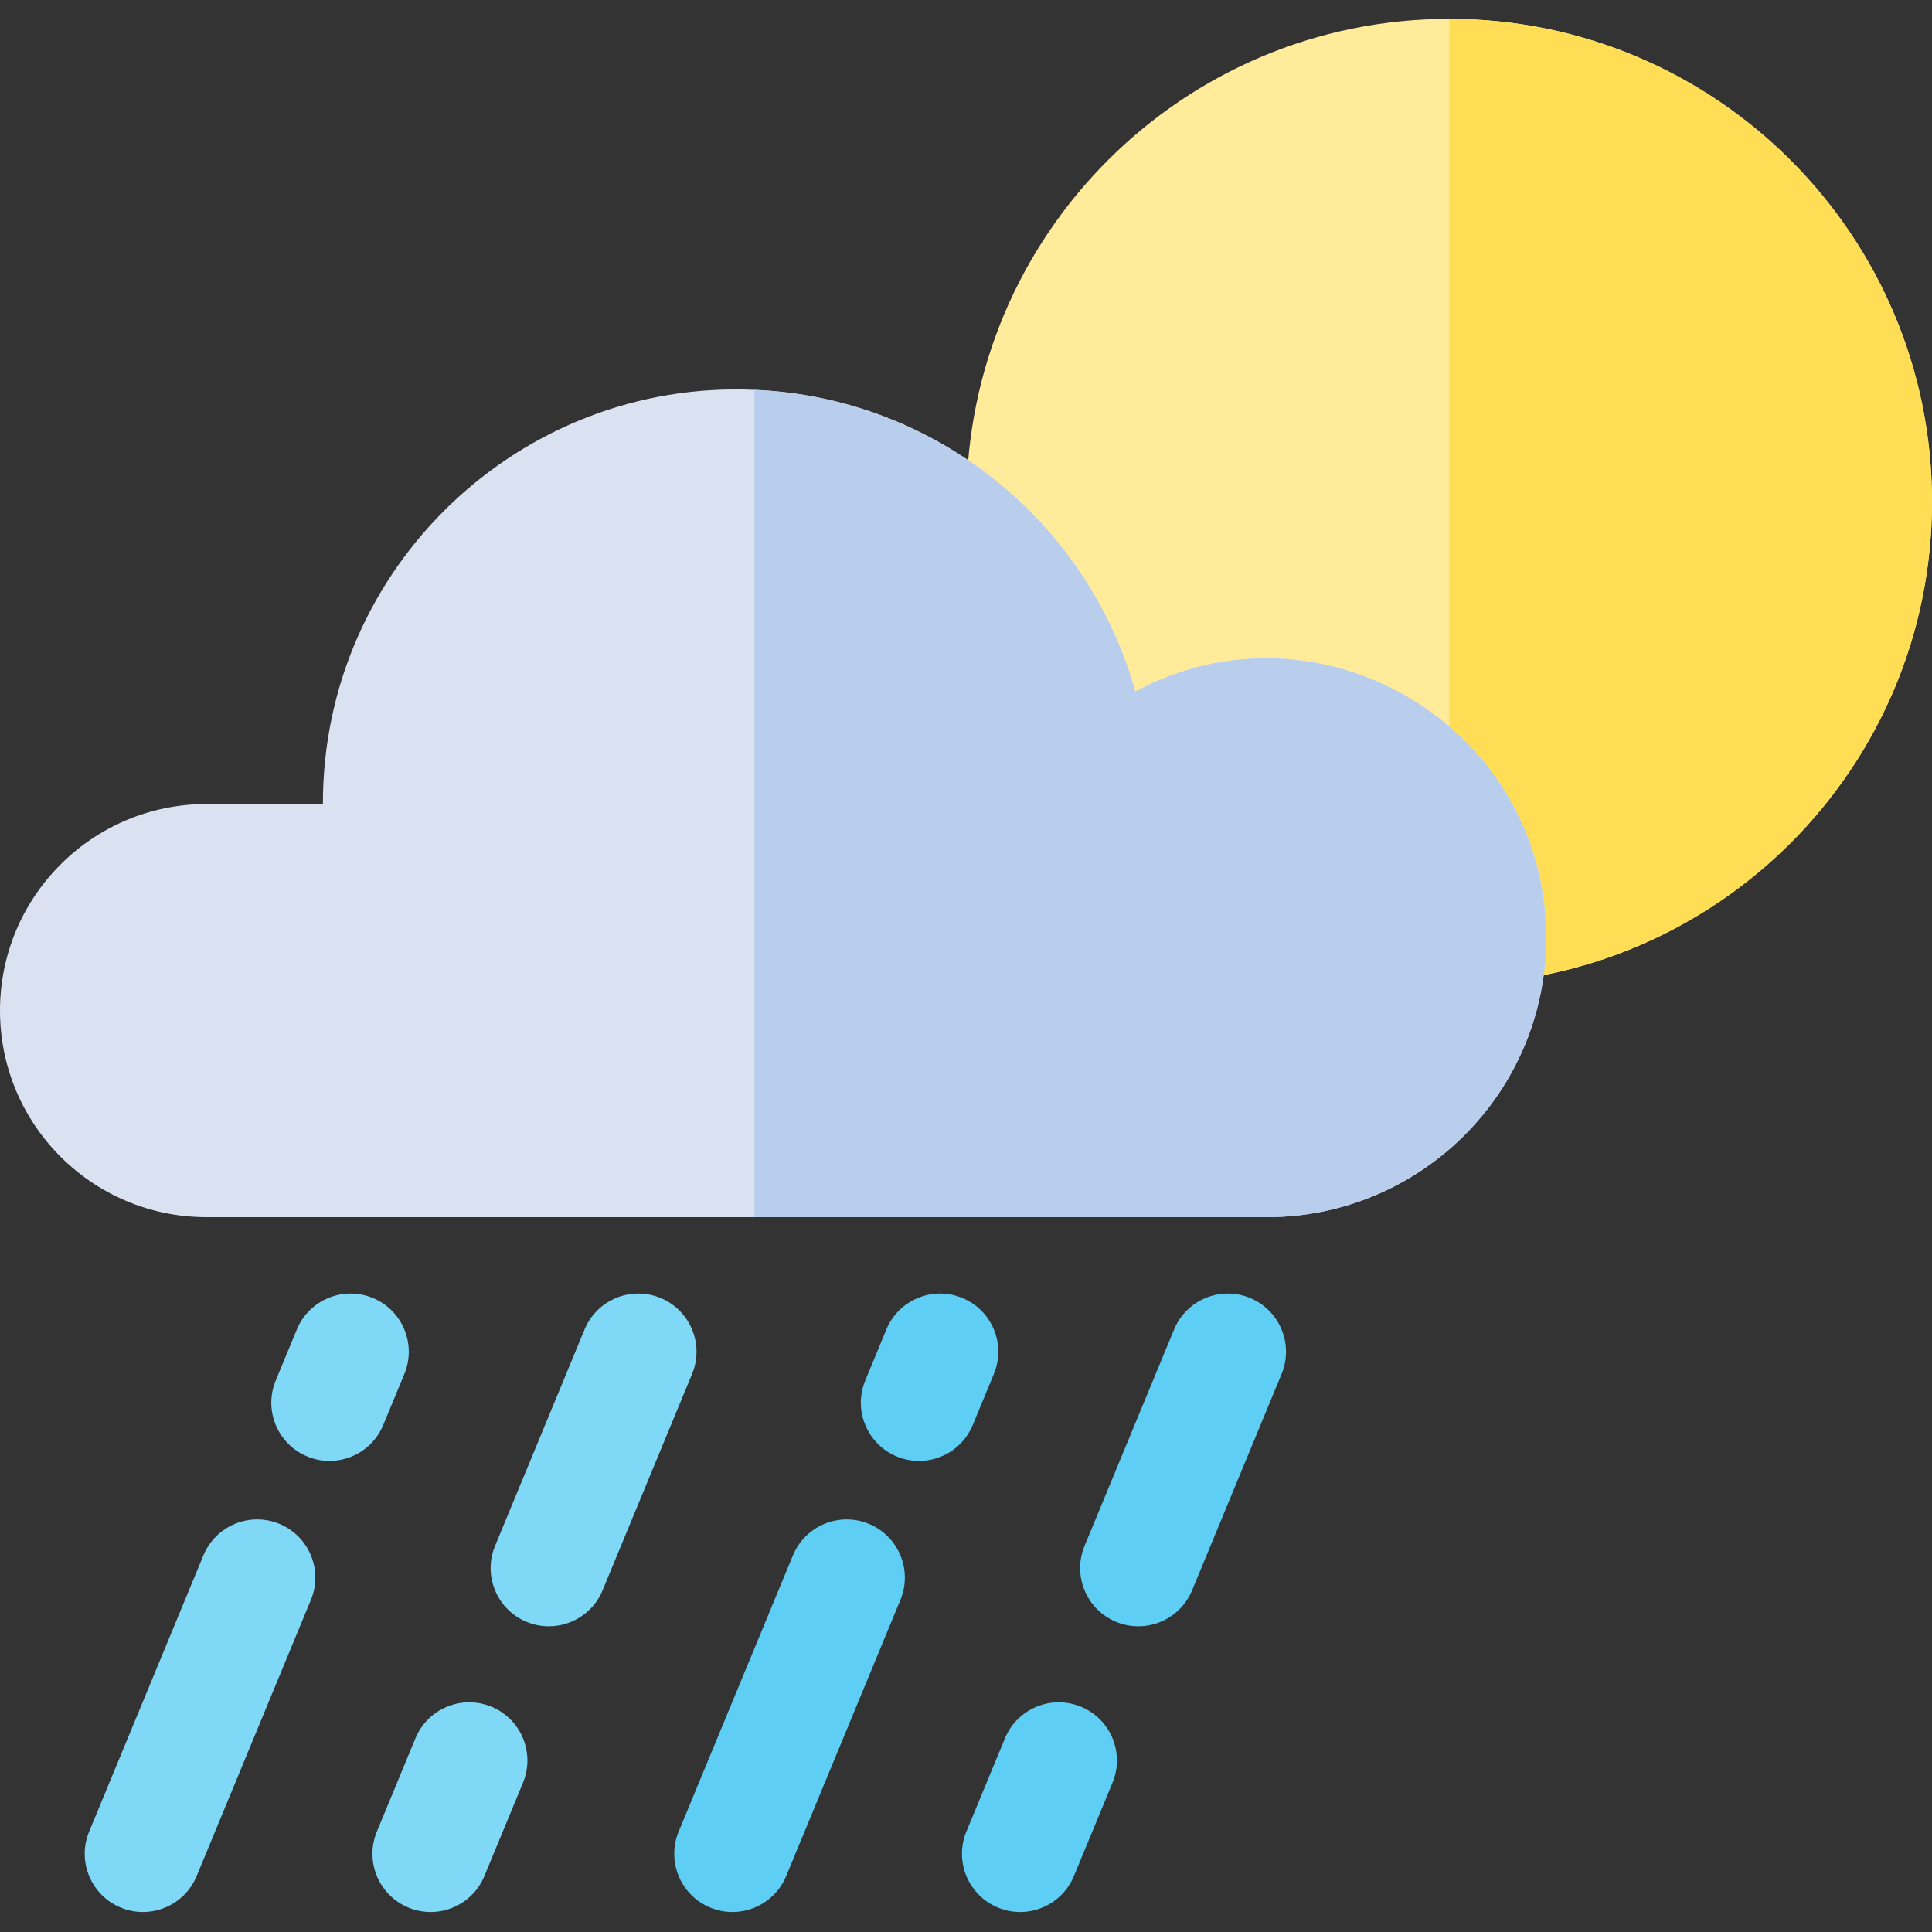 <svg height="512pt" viewBox="0 -5 512 512" width="512pt" xmlns="http://www.w3.org/2000/svg"><rect x="0" y="-5" width="512" height="512" fill="#333333" stroke="none"/><g fill="#7ed8f6"><path d="m74.043 398.84c-7.871-3.254-16.887.484-20.141 8.355l-30.277 73.191c-3.254 7.867.484 16.883 8.355 20.141 7.867 3.254 16.883-.488 20.137-8.355l30.277-73.191c3.254-7.867-.484-16.883-8.352-20.141zm0 0"/><path d="m107.16 359.117c3.254-7.867-.488-16.887-8.355-20.141-7.867-3.254-16.883.484-20.141 8.352l-5.59 13.516c-3.254 7.867.484 16.883 8.355 20.141 7.867 3.254 16.883-.484 20.141-8.355zm0 0"/><path d="m130.246 447.305c-7.867-3.254-16.887.484-20.141 8.352l-10.23 24.73c-3.254 7.867.484 16.887 8.352 20.141 7.871 3.254 16.887-.484 20.141-8.352l10.23-24.73c3.254-7.867-.484-16.887-8.352-20.141zm0 0"/><path d="m175.055 338.977c-7.867-3.254-16.887.484-20.141 8.352l-23.715 57.34c-3.258 7.867.484 16.883 8.352 20.141 7.867 3.254 16.887-.488 20.141-8.355l23.715-57.336c3.258-7.867-.484-16.887-8.352-20.141zm0 0"/></g><path d="m230.273 398.84c-7.871-3.254-16.887.484-20.141 8.355l-30.277 73.191c-3.258 7.867.484 16.883 8.352 20.141 7.871 3.254 16.887-.488 20.141-8.355l30.277-73.191c3.254-7.867-.484-16.883-8.352-20.141zm0 0" fill="#5ecef4"/><path d="m263.387 359.117c3.258-7.867-.484-16.887-8.352-20.141-7.871-3.254-16.887.484-20.141 8.352l-5.59 13.516c-3.254 7.867.484 16.883 8.352 20.141 7.871 3.254 16.887-.484 20.141-8.355zm0 0" fill="#5ecef4"/><path d="m286.473 447.305c-7.867-3.254-16.883.484-20.141 8.352l-10.227 24.73c-3.258 7.867.484 16.887 8.352 20.141 7.867 3.254 16.887-.484 20.141-8.352l10.23-24.73c3.254-7.867-.484-16.887-8.355-20.141zm0 0" fill="#5ecef4"/><path d="m331.285 338.977c-7.867-3.254-16.887.484-20.141 8.352l-23.719 57.34c-3.254 7.867.484 16.883 8.355 20.141 7.867 3.254 16.883-.488 20.137-8.355l23.719-57.336c3.254-7.867-.484-16.887-8.352-20.141zm0 0" fill="#5ecef4"/><path d="m512 127.934c0 70.664-57.281 127.934-127.934 127.934-70.664 0-127.941-57.27-127.941-127.934 0-70.652 57.277-127.934 127.941-127.934 70.652 0 127.934 57.281 127.934 127.934zm0 0" fill="#ffeb99"/><path d="m512 127.934c0 70.664-57.281 127.934-127.934 127.934v-255.867c70.652 0 127.934 57.281 127.934 127.934zm0 0" fill="#ffde55"/><path d="m409.75 243.539c0 41.086-33.387 74.02-74 74.02h-281.008c-30.242 0-54.742-24.508-54.742-54.738 0-30.23 24.508-54.742 54.742-54.742h30.832v-.188c0-62.727 52.461-112.332 114.324-109.578 48.242 2.02 88.438 35.203 100.965 79.938 48.973-26.227 108.887 9.266 108.887 65.289zm0 0" fill="#dae2f2"/><path d="m409.75 243.539c0 41.086-33.387 74.02-74 74.02h-135.852v-219.246c48.238 2.016 88.438 35.203 100.961 79.938 48.977-26.227 108.891 9.266 108.891 65.289zm0 0" fill="#b9ceed"/></svg>
